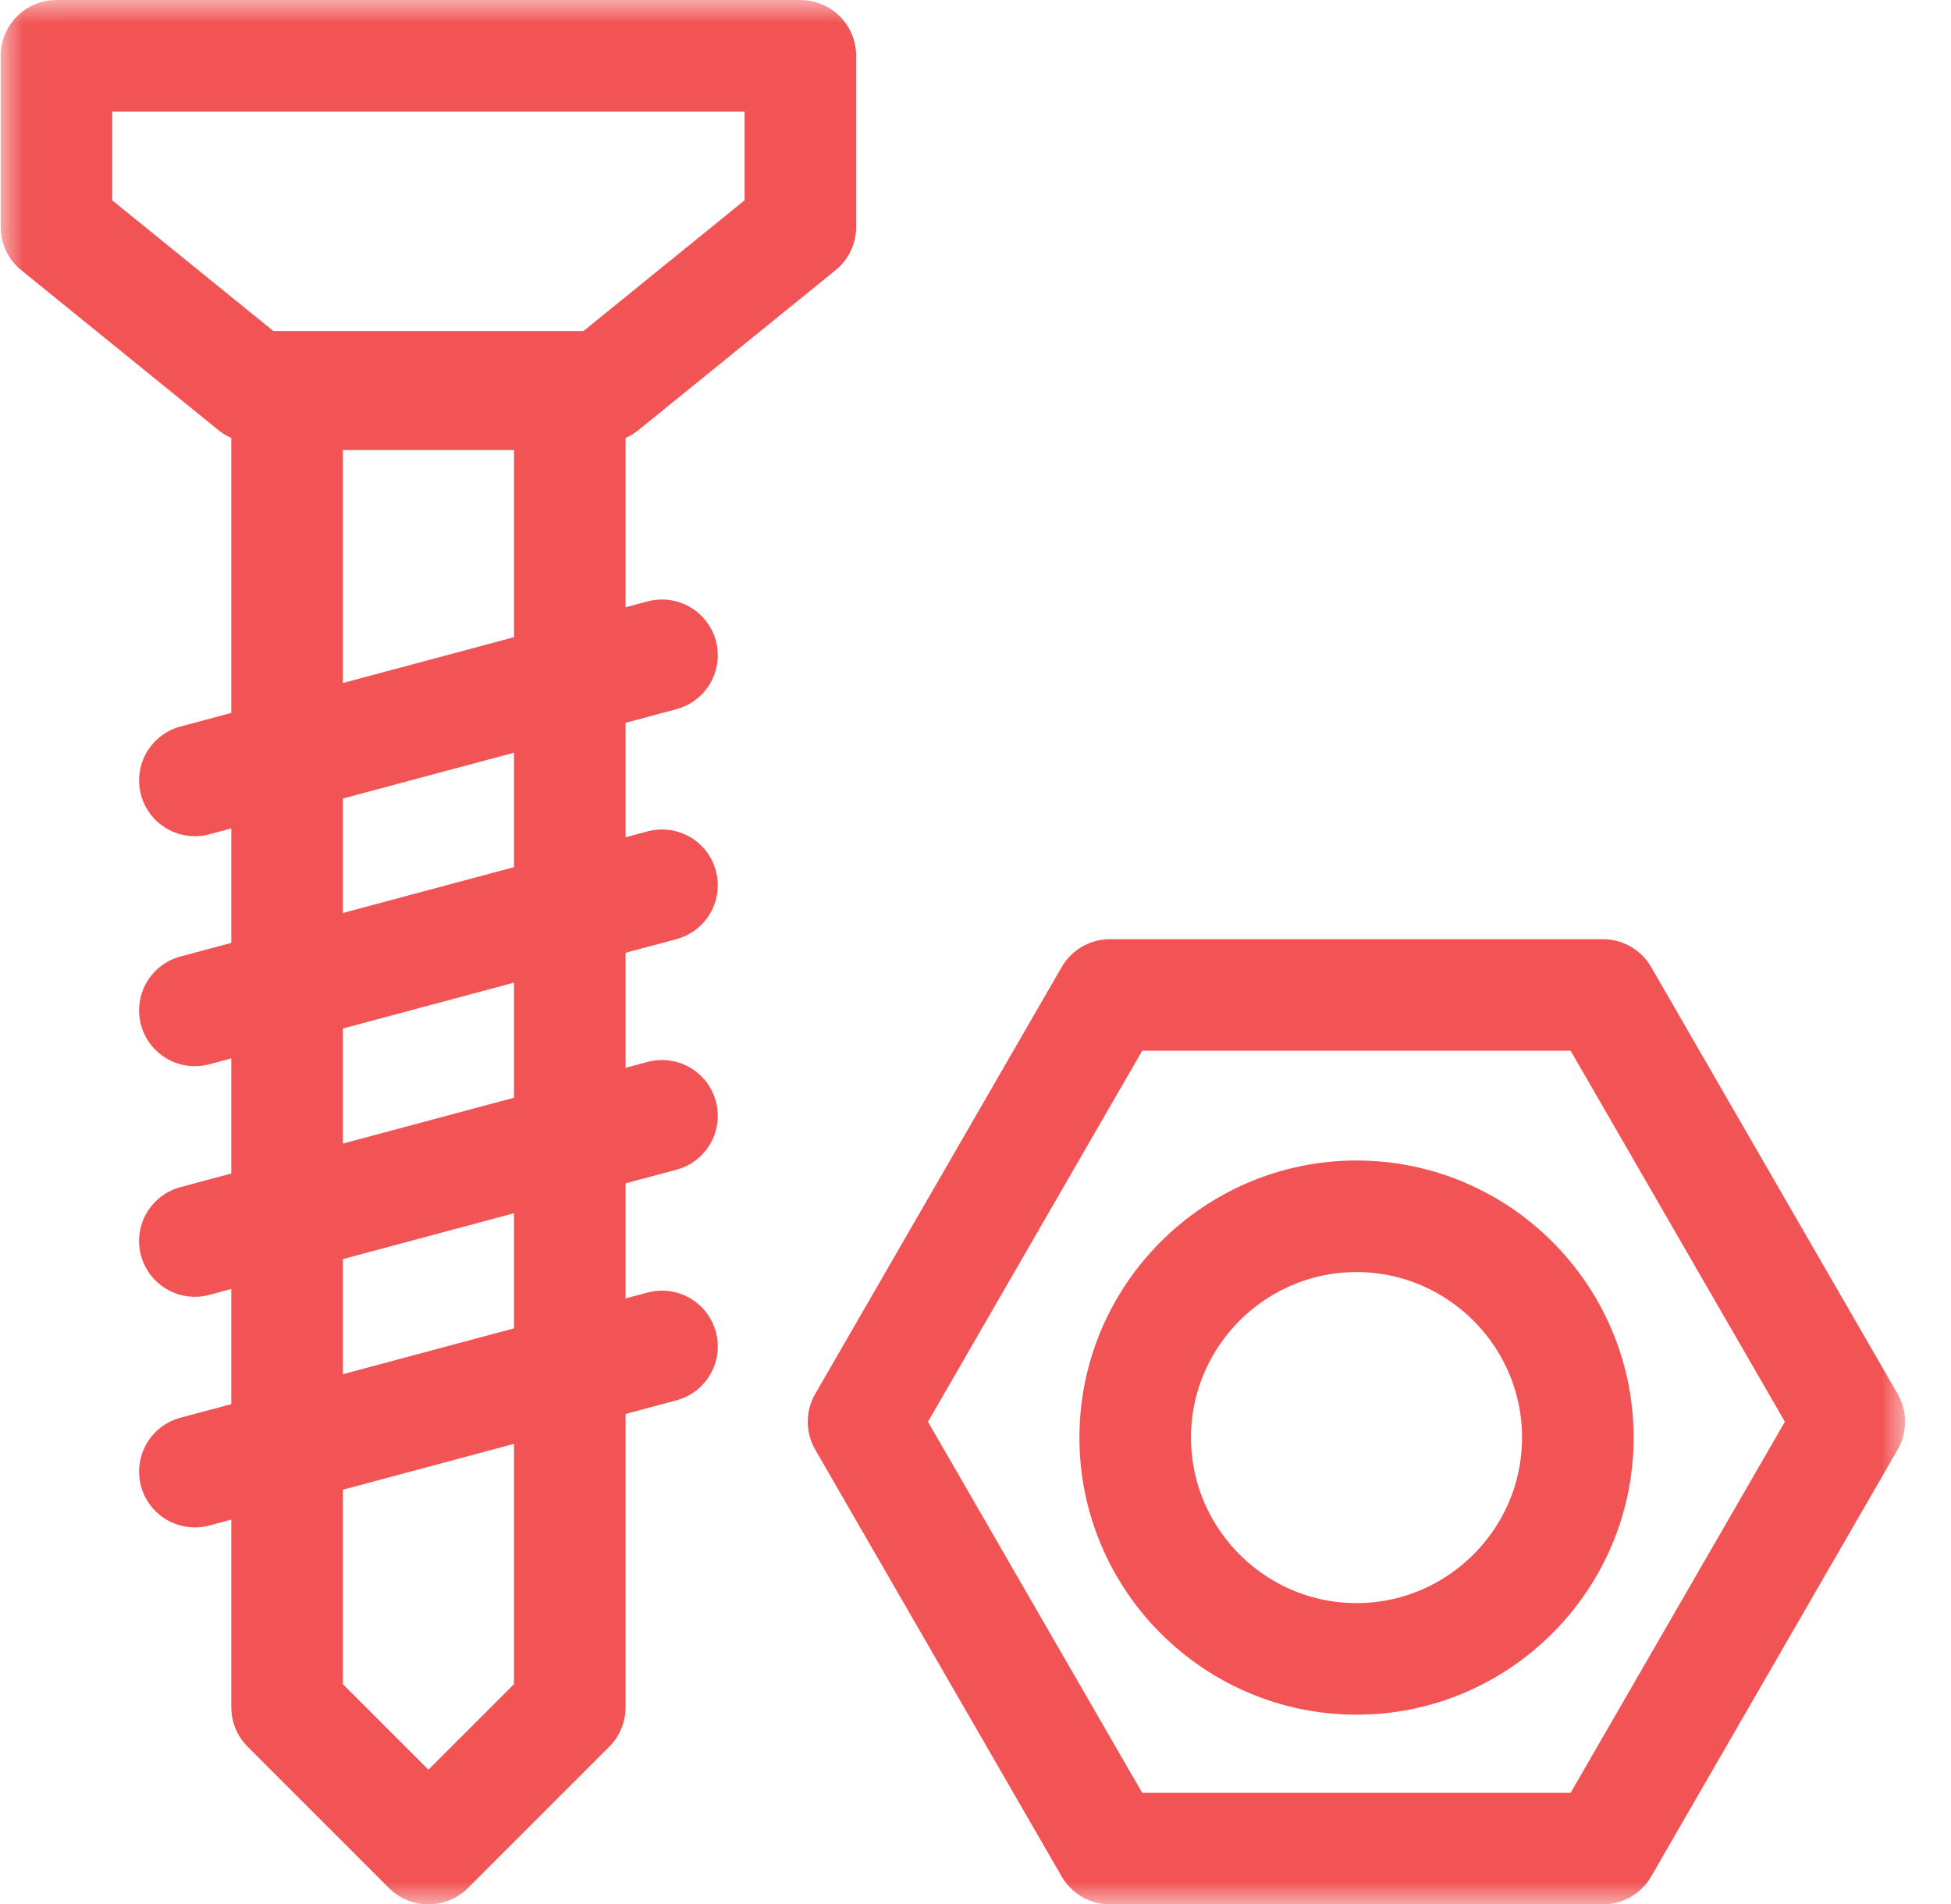 <svg width="42" height="41" viewBox="0 0 42 41" fill="none" xmlns="http://www.w3.org/2000/svg"><mask id="mask0_5080_4804" style="mask-type:luminance" maskUnits="userSpaceOnUse" x="0" y="0" width="42" height="41"><path d="M0.014 -3.05176e-05H41.014V41H0.014V-3.05176e-05Z" fill="white"></path></mask><g mask="url(#mask0_5080_4804)"><path d="M1.215 1.201H17.23V4.885L12.986 8.328H5.459L1.215 4.885V1.201Z" stroke="#F25354" stroke-width="2.402" stroke-miterlimit="22.926" stroke-linecap="round" stroke-linejoin="round"></path><path d="M6.18 8.488H12.266V36.756L9.223 39.799L6.18 36.756V8.488Z" stroke="#F25354" stroke-width="2.402" stroke-miterlimit="22.926" stroke-linecap="round" stroke-linejoin="round"></path><path d="M4.195 16.802L14.251 14.108" stroke="#F25354" stroke-width="2.402" stroke-miterlimit="22.926" stroke-linecap="round" stroke-linejoin="round"></path><path d="M4.195 21.753L14.251 19.059" stroke="#F25354" stroke-width="2.402" stroke-miterlimit="22.926" stroke-linecap="round" stroke-linejoin="round"></path><path d="M4.195 26.718L14.251 24.023" stroke="#F25354" stroke-width="2.402" stroke-miterlimit="22.926" stroke-linecap="round" stroke-linejoin="round"></path><path d="M4.195 31.683L14.251 28.988" stroke="#F25354" stroke-width="2.402" stroke-miterlimit="22.926" stroke-linecap="round" stroke-linejoin="round"></path><path d="M23.895 21.421H29.2H34.505L37.158 26.016L39.811 30.61L37.158 35.204L34.505 39.799H29.2H23.895L21.242 35.204L18.59 30.61L21.242 26.016L23.895 21.421Z" stroke="#F25354" stroke-width="2.402" stroke-miterlimit="22.926" stroke-linecap="round" stroke-linejoin="round"></path><path d="M29.202 35.715C31.826 35.715 33.967 33.574 33.967 30.95C33.967 28.326 31.826 26.186 29.202 26.186C26.578 26.186 24.438 28.326 24.438 30.95C24.438 33.574 26.578 35.715 29.202 35.715Z" stroke="#F25354" stroke-width="2.402" stroke-miterlimit="22.926" stroke-linecap="round" stroke-linejoin="round"></path></g></svg>